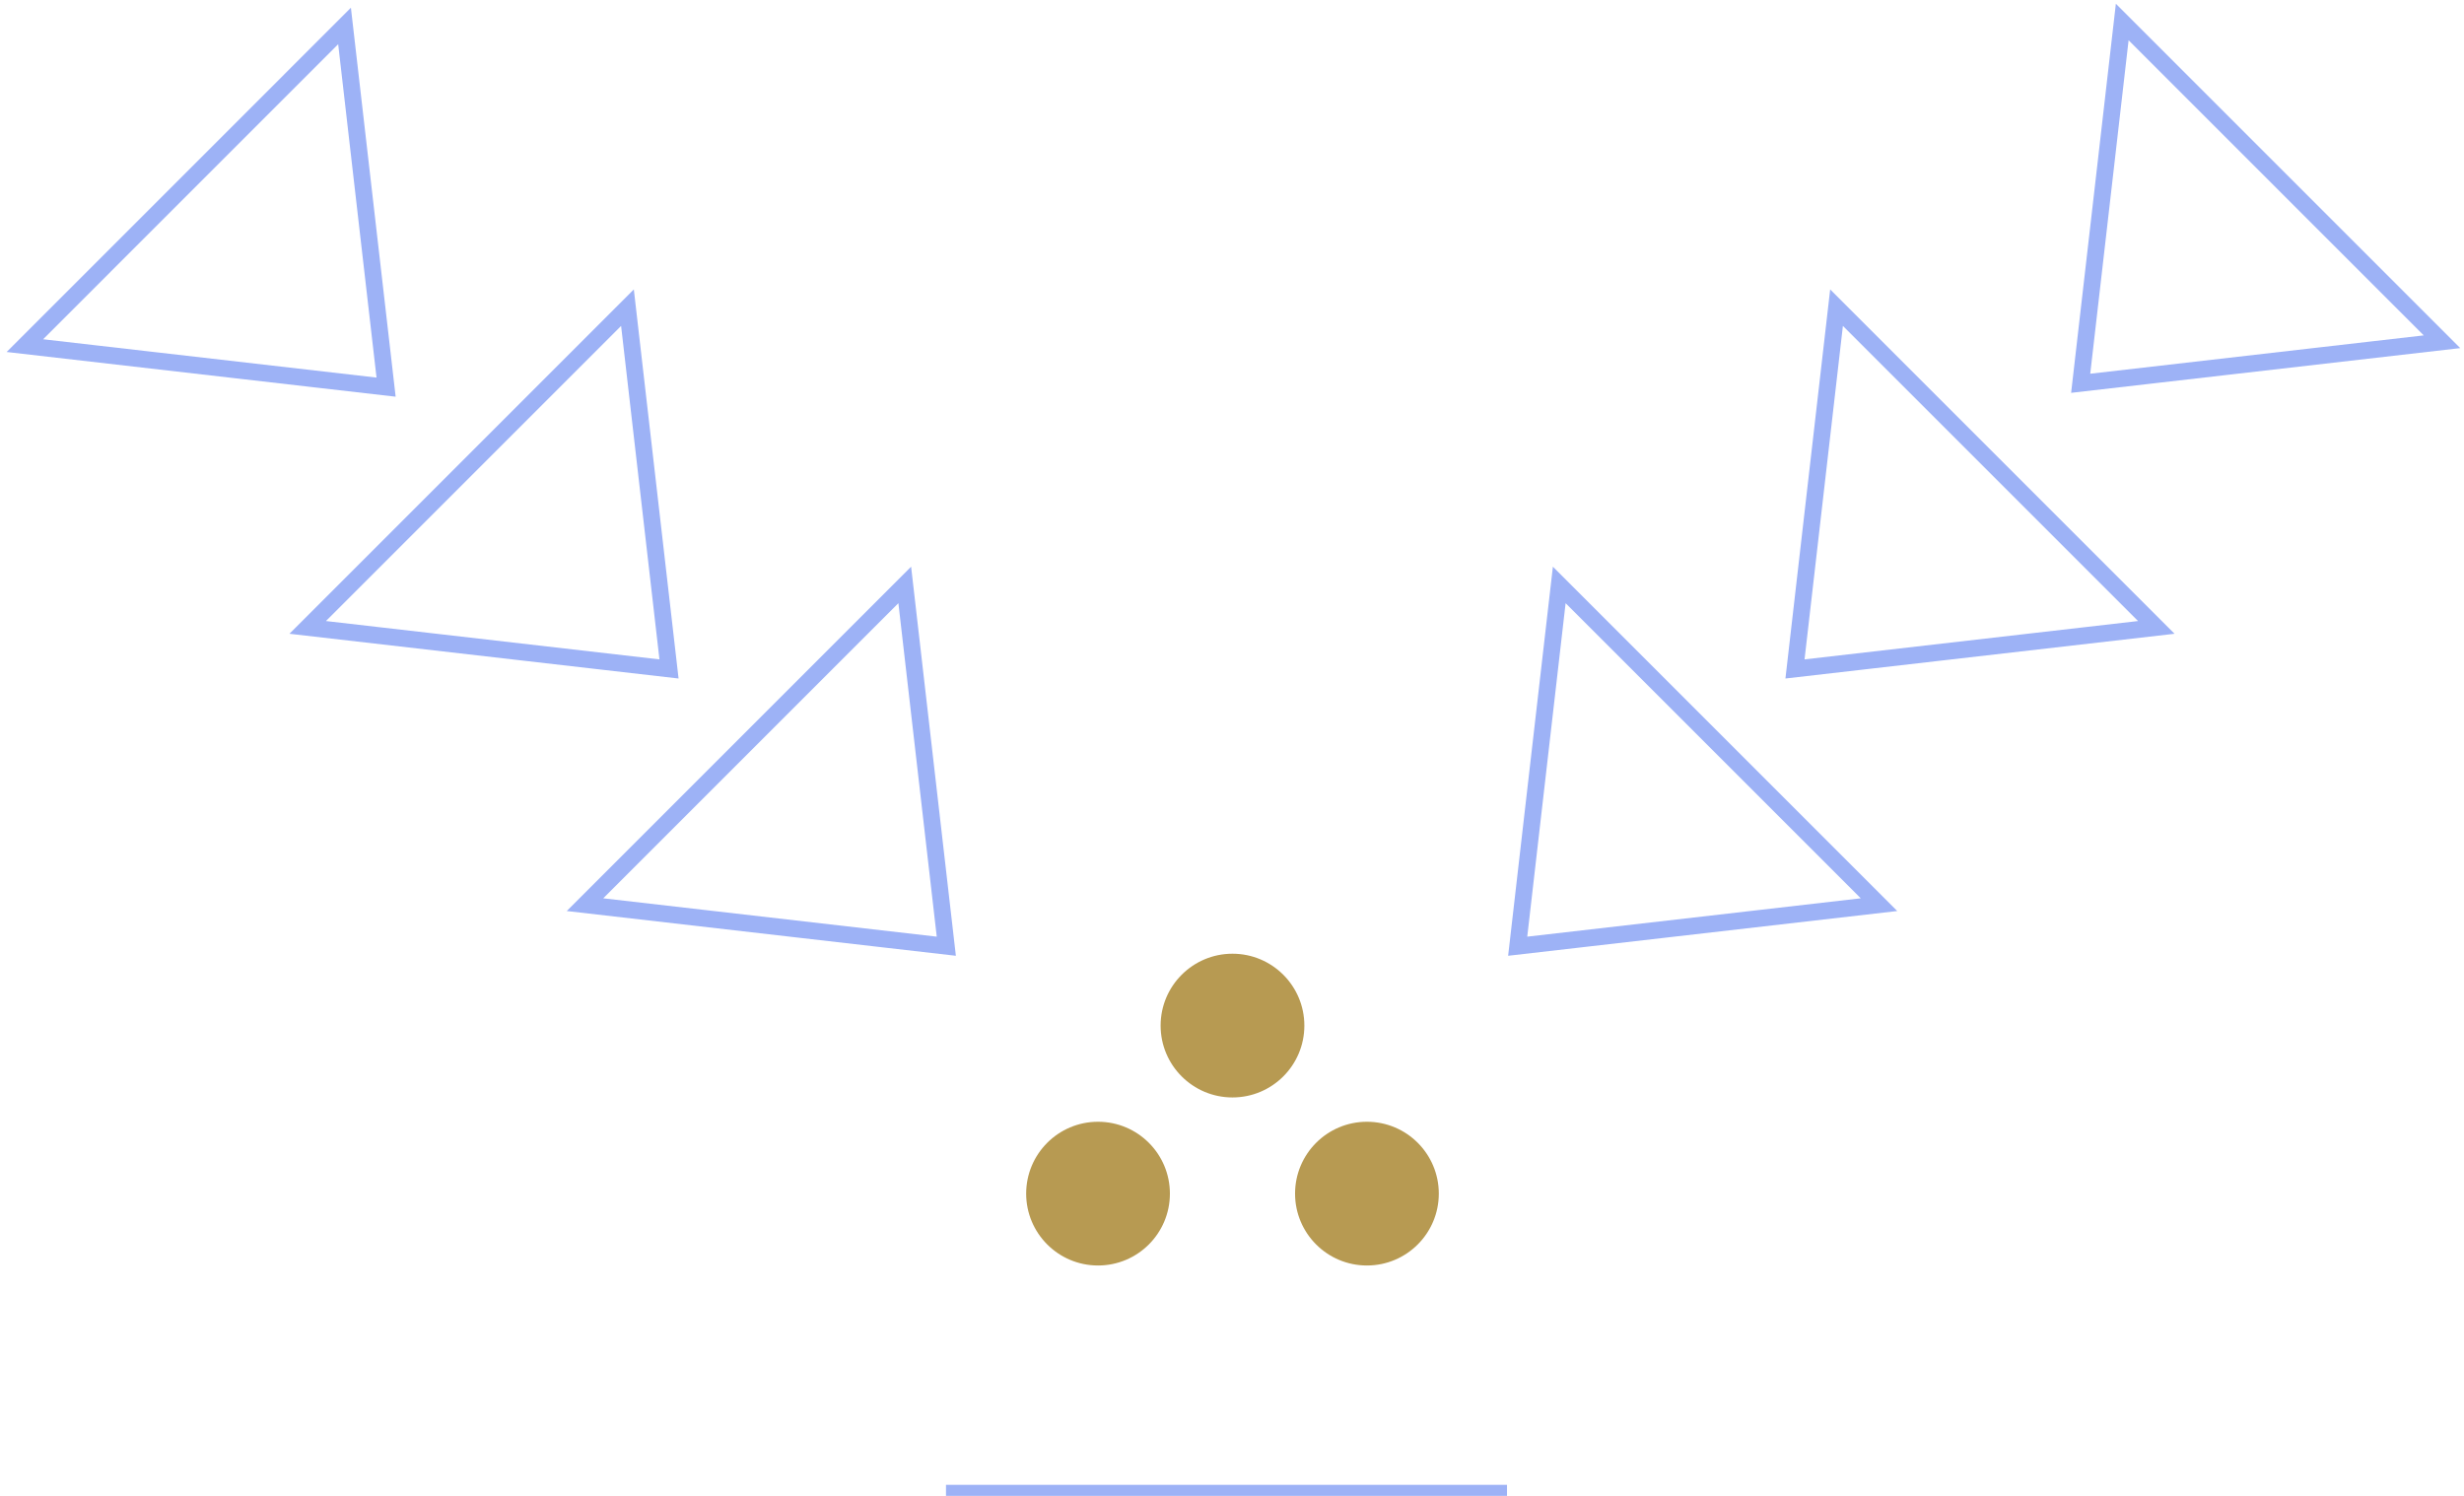 <?xml version="1.0" encoding="UTF-8"?>
<svg width="224px" height="136px" viewBox="0 0 224 136" version="1.1" xmlns="http://www.w3.org/2000/svg" xmlns:xlink="http://www.w3.org/1999/xlink">
    <title>mistletoe</title>
    <g id="Design" stroke="none" stroke-width="1" fill="none" fill-rule="evenodd">
        <g id="Personal" transform="translate(-248, -153)">
            <g id="mistletoe" transform="translate(250, 155)">
                <polygon id="Stroke-1" stroke="#9DB2F6" stroke-width="1.528" points="135.972 84.028 168.819 80.25 139.75 51.181"></polygon>
                <polygon id="Stroke-2" stroke="#9DB2F6" stroke-width="1.528" points="161.181 58.819 194.028 55.042 164.958 25.972"></polygon>
                <polygon id="Stroke-3" stroke="#9DB2F6" stroke-width="1.528" points="187.153 32.847 220 29.071 190.93 0"></polygon>
                <polygon id="Stroke-5" stroke="#9DB2F6" stroke-width="1.528" points="84.028 84.028 51.181 80.25 80.25 51.181"></polygon>
                <polygon id="Stroke-6" stroke="#9DB2F6" stroke-width="1.528" points="58.819 58.819 25.972 55.042 55.042 25.972"></polygon>
                <g id="Group-21">
                    <polygon id="Stroke-7" stroke="#9DB2F6" stroke-width="1.528" points="33.099 33.198 0.262 29.423 29.322 0.361"></polygon>
                    <path d="M103.511,91.244 C103.511,87.636 106.436,84.71 110.043,84.71 C113.654,84.71 116.578,87.636 116.578,91.244 C116.578,94.853 113.654,97.777 110.043,97.777 C106.436,97.777 103.511,94.853 103.511,91.244 Z" id="Stroke-11" fill="#B79A52"></path>
                    <path d="M115.733,106.522 C115.733,102.913 118.659,99.988 122.266,99.988 C125.876,99.988 128.8,102.913 128.8,106.522 C128.8,110.131 125.876,113.056 122.266,113.056 C118.659,113.056 115.733,110.131 115.733,106.522 Z" id="Stroke-15" fill="#B79A52"></path>
                    <path d="M91.288,106.522 C91.288,102.913 94.214,99.988 97.821,99.988 C101.431,99.988 104.355,102.913 104.355,106.522 C104.355,110.131 101.431,113.056 97.821,113.056 C94.214,113.056 91.288,110.131 91.288,106.522 Z" id="Stroke-19" fill="#B79A52"></path>
                </g>
                <line x1="84.5" y1="133.5" x2="134.5" y2="133.5" id="Line-3" stroke="#9DB2F6" stroke-linecap="square"></line>
            </g>
        </g>
    </g>
</svg>